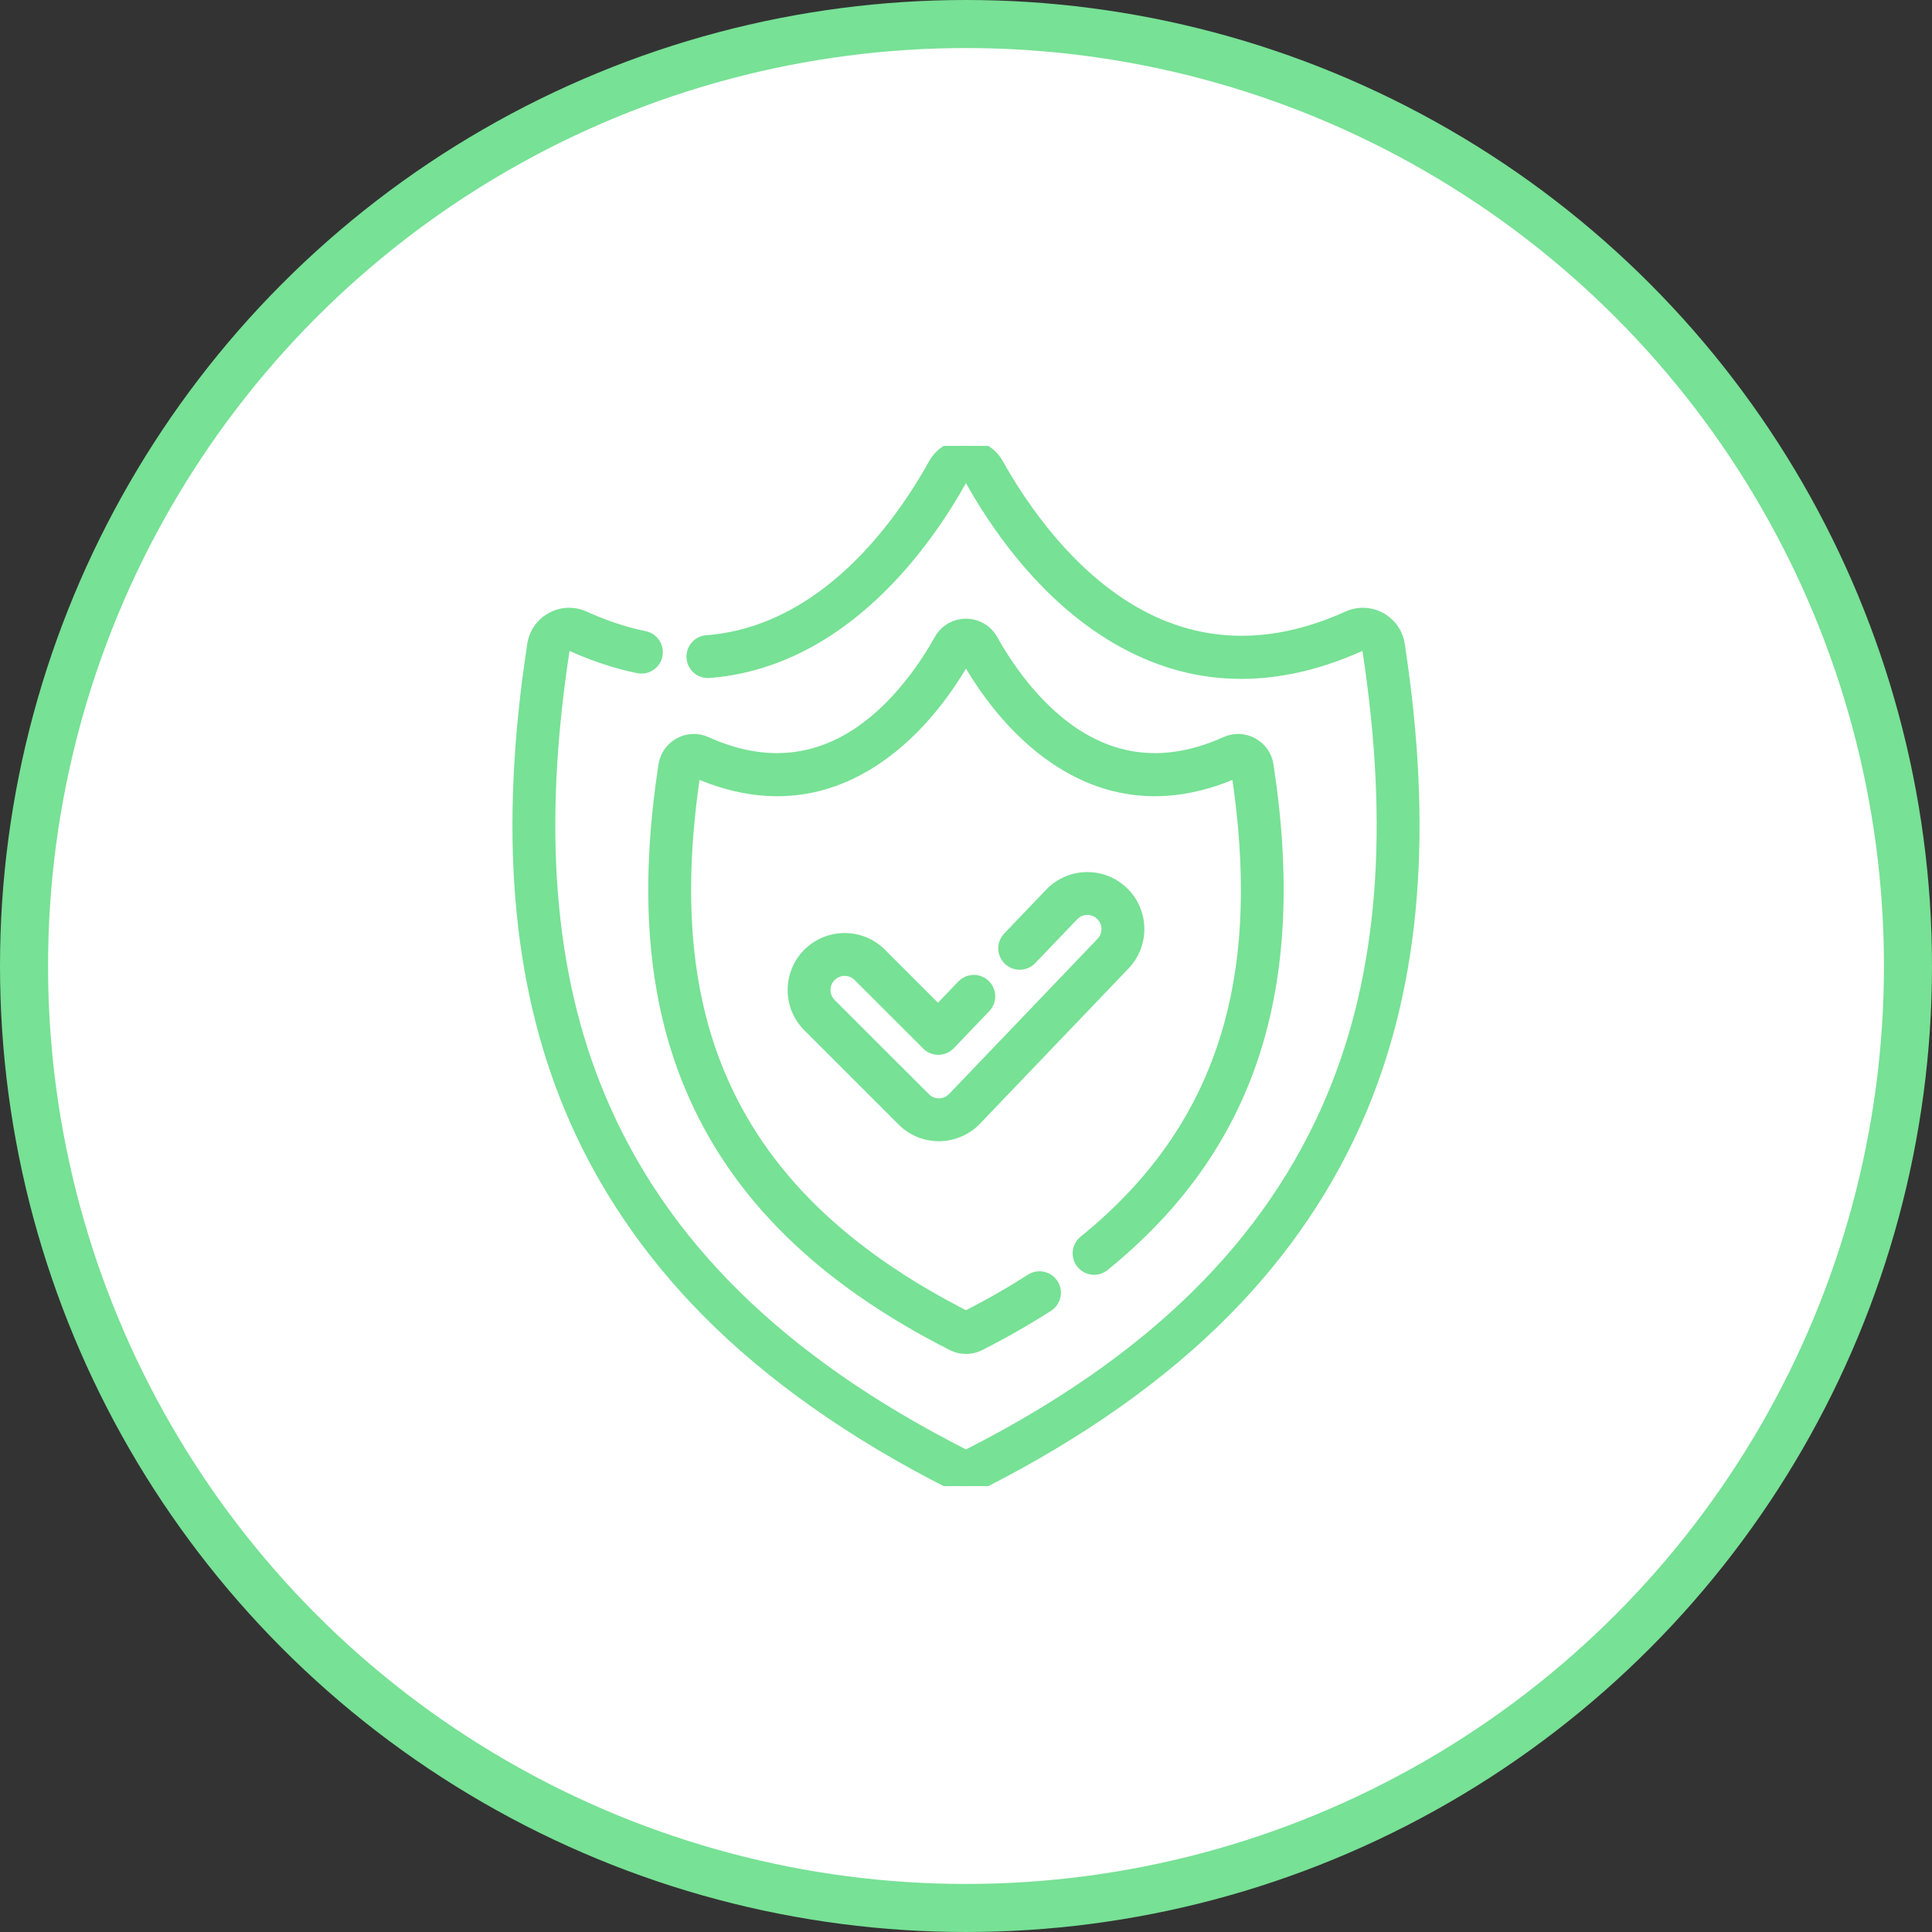 <svg width="78" height="78" viewBox="0 0 78 78" fill="none" xmlns="http://www.w3.org/2000/svg">
<rect x="0" y="0" width="78" height="78" fill="#333333" stroke="none"/>
<circle cx="39" cy="39" r="38.03" fill="white" stroke="#77E195" stroke-width="1.94"/>
<g clip-path="url(#clip0_2585_1831)">
<path d="M39 54.413C38.815 54.413 38.63 54.37 38.462 54.285C33.16 51.594 29.701 48.182 27.889 43.854C26.389 40.273 26.044 36.034 26.833 30.896C26.86 30.713 26.93 30.54 27.036 30.389C27.142 30.238 27.282 30.114 27.445 30.027C27.775 29.847 28.161 29.833 28.504 29.988C30.726 30.992 32.803 30.863 34.679 29.603C36.322 28.5 37.439 26.771 37.958 25.84C38.061 25.654 38.212 25.5 38.395 25.392C38.579 25.285 38.787 25.228 38.999 25.228C39.212 25.228 39.42 25.285 39.604 25.392C39.787 25.5 39.938 25.654 40.041 25.84C40.56 26.771 41.677 28.5 43.32 29.603C45.196 30.863 47.273 30.992 49.495 29.988C49.838 29.833 50.224 29.847 50.555 30.027C50.886 30.206 51.109 30.523 51.166 30.896C52.548 39.89 50.448 46.303 44.558 51.08C44.496 51.131 44.423 51.169 44.346 51.192C44.269 51.215 44.187 51.222 44.107 51.214C44.027 51.206 43.949 51.181 43.878 51.143C43.807 51.104 43.744 51.052 43.693 50.989C43.59 50.863 43.542 50.7 43.559 50.538C43.576 50.376 43.657 50.227 43.783 50.124C46.786 47.689 48.708 44.835 49.659 41.399C50.467 38.477 50.565 35.117 49.957 31.13C47.338 32.299 44.874 32.129 42.634 30.625C40.898 29.459 39.704 27.749 39 26.498C38.295 27.749 37.101 29.459 35.365 30.625C33.125 32.13 30.661 32.299 28.042 31.13C27.297 36.016 27.618 40.023 29.024 43.379C30.717 47.421 33.98 50.626 38.999 53.178C39.937 52.702 40.826 52.194 41.642 51.668C41.779 51.583 41.944 51.555 42.102 51.591C42.26 51.626 42.397 51.722 42.484 51.858C42.572 51.994 42.602 52.159 42.569 52.317C42.536 52.475 42.442 52.614 42.308 52.703C41.451 53.255 40.519 53.787 39.538 54.285C39.371 54.369 39.187 54.413 39 54.413Z" fill="#77E195" stroke="#77E195" stroke-width="0.5"/>
<path d="M37.905 45.824C37.358 45.824 36.843 45.61 36.456 45.223L32.651 41.419C32.263 41.032 32.05 40.517 32.05 39.969C32.05 39.422 32.263 38.907 32.65 38.519C33.45 37.719 34.751 37.719 35.55 38.519L37.873 40.841L38.87 39.799C38.983 39.681 39.138 39.613 39.301 39.609C39.464 39.605 39.622 39.667 39.74 39.78C39.858 39.892 39.926 40.047 39.93 40.211C39.933 40.374 39.872 40.532 39.759 40.65L38.327 42.146C38.27 42.205 38.203 42.252 38.127 42.285C38.052 42.317 37.971 42.335 37.889 42.336C37.807 42.337 37.726 42.321 37.65 42.29C37.574 42.259 37.505 42.214 37.448 42.155L34.681 39.389C34.361 39.069 33.84 39.069 33.52 39.389C33.444 39.465 33.383 39.556 33.342 39.655C33.301 39.755 33.28 39.861 33.28 39.969C33.28 40.077 33.301 40.184 33.342 40.283C33.383 40.383 33.444 40.473 33.52 40.549L37.325 44.353C37.401 44.429 37.492 44.49 37.591 44.531C37.691 44.572 37.798 44.593 37.905 44.593L37.914 44.593C38.024 44.592 38.131 44.569 38.232 44.525C38.332 44.482 38.422 44.419 38.498 44.34L44.492 38.076C44.566 37.999 44.625 37.907 44.664 37.806C44.703 37.706 44.722 37.599 44.719 37.491C44.717 37.383 44.694 37.277 44.65 37.178C44.607 37.08 44.544 36.991 44.466 36.916C44.389 36.842 44.297 36.783 44.197 36.744C44.096 36.705 43.989 36.686 43.881 36.689C43.773 36.691 43.667 36.715 43.569 36.758C43.47 36.801 43.381 36.864 43.307 36.942L41.613 38.712C41.557 38.77 41.49 38.817 41.416 38.849C41.343 38.882 41.263 38.9 41.182 38.901C41.019 38.905 40.861 38.844 40.743 38.731C40.625 38.618 40.557 38.463 40.553 38.3C40.55 38.137 40.611 37.979 40.724 37.861L42.417 36.091C42.796 35.696 43.306 35.471 43.854 35.459C44.4 35.445 44.921 35.649 45.317 36.028C45.512 36.213 45.669 36.436 45.777 36.682C45.886 36.929 45.944 37.195 45.95 37.464C45.962 38.012 45.76 38.531 45.381 38.927L39.387 45.191C39.008 45.587 38.476 45.818 37.928 45.824L37.905 45.824Z" fill="#77E195" stroke="#77E195" stroke-width="0.5"/>
<path d="M39 60C38.771 60 38.546 59.947 38.342 59.843C34.422 57.853 31.133 55.532 28.568 52.943C26.165 50.517 24.31 47.769 23.056 44.774C20.889 39.6 20.392 33.468 21.535 26.027C21.605 25.572 21.877 25.184 22.282 24.965C22.686 24.746 23.158 24.729 23.576 24.918C24.401 25.291 25.223 25.563 26.019 25.727C26.179 25.76 26.319 25.855 26.409 25.991C26.499 26.128 26.53 26.294 26.497 26.454C26.465 26.614 26.369 26.754 26.233 26.843C26.097 26.933 25.93 26.965 25.771 26.932C24.885 26.75 23.977 26.449 23.069 26.039C23.038 26.024 23.003 26.017 22.968 26.019C22.933 26.02 22.899 26.029 22.869 26.046C22.837 26.063 22.81 26.087 22.79 26.116C22.769 26.145 22.756 26.179 22.751 26.214C21.643 33.424 22.114 39.34 24.191 44.299C26.69 50.265 31.501 54.991 38.899 58.746C38.962 58.778 39.037 58.778 39.1 58.746C46.498 54.991 51.309 50.265 53.808 44.299C55.885 39.34 56.356 33.424 55.248 26.214C55.243 26.179 55.23 26.145 55.209 26.116C55.189 26.087 55.162 26.063 55.13 26.046C55.1 26.029 55.066 26.02 55.031 26.019C54.996 26.017 54.962 26.024 54.93 26.039C51.18 27.734 47.657 27.504 44.458 25.355C41.931 23.659 40.203 21.151 39.197 19.346C39.141 19.245 39.049 19.23 38.999 19.23C38.95 19.23 38.858 19.245 38.801 19.346C38.103 20.601 36.919 22.425 35.246 23.992C33.223 25.885 30.995 26.939 28.624 27.123C28.462 27.134 28.301 27.082 28.178 26.976C28.054 26.869 27.978 26.719 27.966 26.557C27.953 26.394 28.005 26.234 28.111 26.11C28.216 25.986 28.366 25.909 28.529 25.896C33.272 25.528 36.327 21.259 37.727 18.748C37.987 18.279 38.463 18 39 18C39.536 18 40.012 18.279 40.273 18.748C41.042 20.129 42.698 22.691 45.144 24.334C47.965 26.229 51.088 26.425 54.423 24.918C54.842 24.729 55.313 24.746 55.717 24.965C56.122 25.184 56.395 25.572 56.465 26.027C57.608 33.468 57.11 39.6 54.943 44.774C53.689 47.768 51.835 50.517 49.431 52.943C46.866 55.532 43.577 57.853 39.657 59.843C39.453 59.947 39.228 60 39 60Z" fill="#77E195" stroke="#77E195" stroke-width="0.5"/>
</g>
<defs>
<clipPath id="clip0_2585_1831">
<rect width="42" height="42" fill="white" transform="translate(18 18)"/>
</clipPath>
</defs>
</svg>

